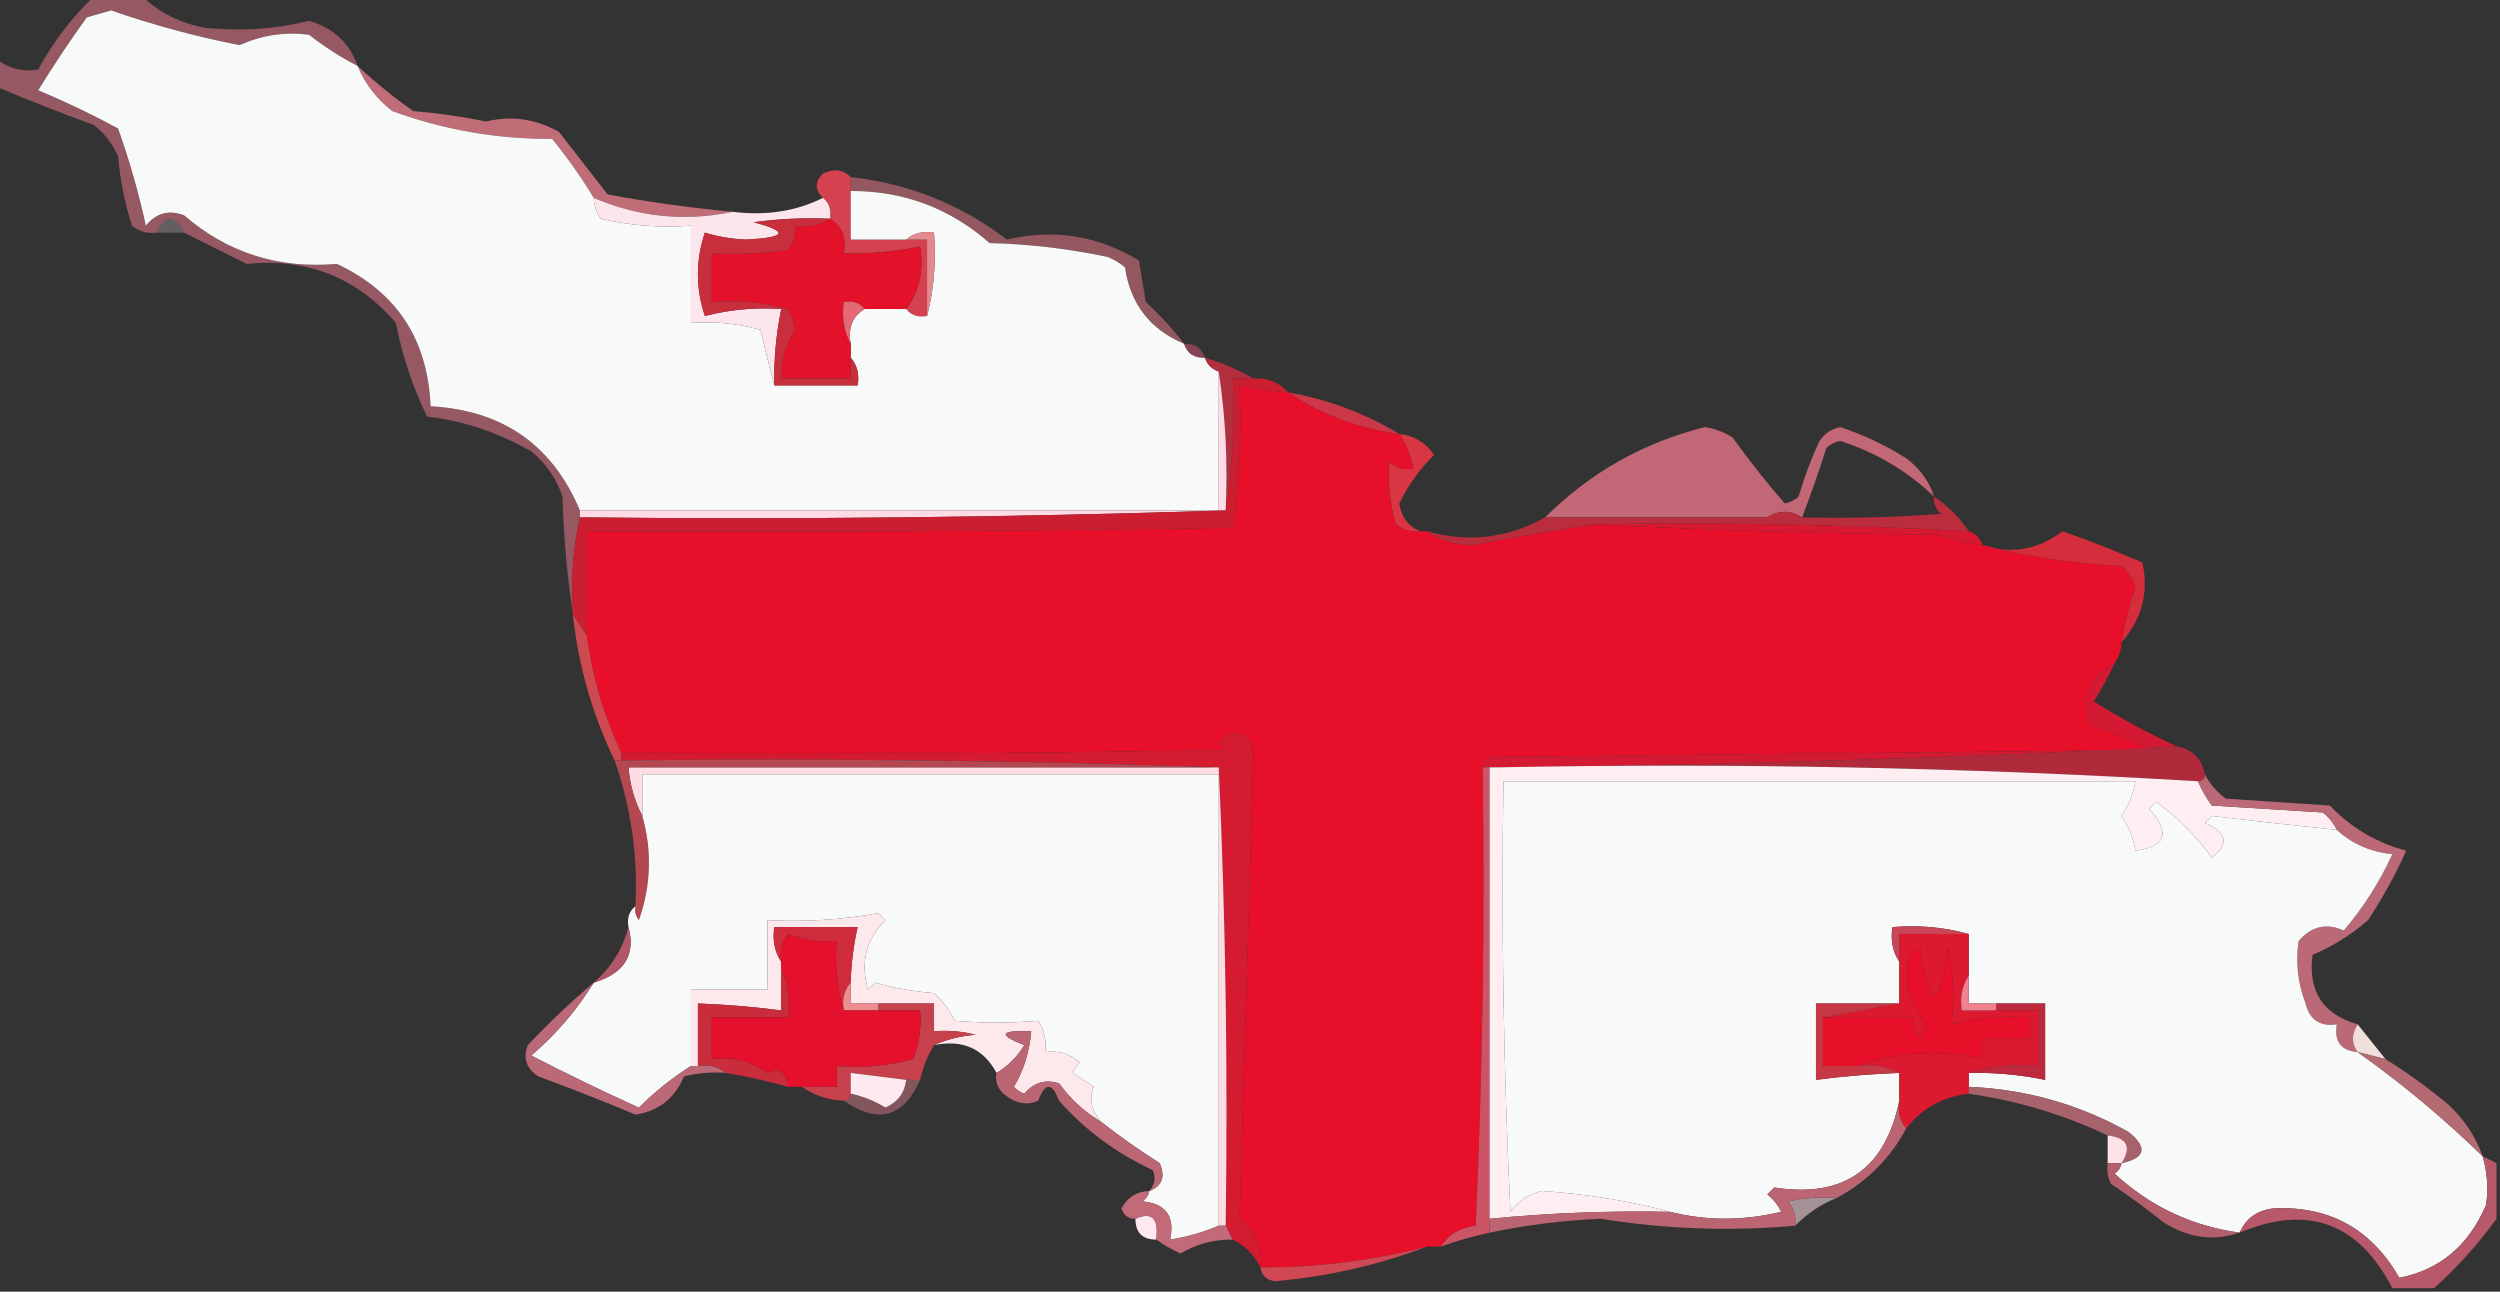 <?xml version="1.0" encoding="UTF-8"?>
<!DOCTYPE svg PUBLIC "-//W3C//DTD SVG 1.1//EN" "http://www.w3.org/Graphics/SVG/1.1/DTD/svg11.dtd">
<svg xmlns="http://www.w3.org/2000/svg" version="1.1" width="360px" height="186px" style="shape-rendering:geometricPrecision; text-rendering:geometricPrecision; image-rendering:optimizeQuality; fill-rule:evenodd; clip-rule:evenodd" xmlns:xlink="http://www.w3.org/1999/xlink">
<rect width="100%" height="100%" fill="#333333" stroke="none"/>
<g><path style="opacity:0.718" fill="#be6876" d="M 13.5,-0.5 C 15.833,-0.5 18.167,-0.5 20.5,-0.5C 22.965,1.837 25.965,3.337 29.5,4C 34.636,4.537 39.636,4.204 44.5,3C 48.008,4.012 50.342,6.178 51.5,9.5C 49.068,8.25 46.734,6.75 44.5,5C 41.043,4.556 37.71,5.056 34.5,6.5C 28.204,5.266 22.038,3.6 16,1.5C 14.833,1.833 13.667,2.167 12.5,2.5C 10.043,5.914 7.709,9.414 5.5,13C 9.437,14.644 13.27,16.477 17,18.5C 18.654,23.139 19.987,27.806 21,32.5C 22.466,30.675 24.299,30.175 26.5,31C 32.757,36.403 40.09,38.737 48.5,38C 57.105,42.023 61.605,48.856 62,58.5C 72.384,59.073 79.551,64.073 83.5,73.5C 83.5,73.833 83.5,74.167 83.5,74.5C 82.514,78.97 82.18,83.637 82.5,88.5C 81.673,83.015 81.173,77.348 81,71.5C 80.117,68.898 78.617,66.731 76.5,65C 71.603,62.212 66.603,60.545 61.5,60C 59.421,55.703 57.921,51.203 57,46.5C 51.399,39.963 44.233,37.13 35.5,38C 32.505,36.502 29.505,35.002 26.5,33.5C 25.167,30.833 23.833,30.833 22.5,33.5C 21.178,33.67 20.011,33.337 19,32.5C 17.963,29.247 17.297,25.914 17,22.5C 16.215,20.714 15.049,19.214 13.5,18C 8.765,16.257 4.098,14.423 -0.5,12.5C -0.5,11.167 -0.5,9.833 -0.5,8.5C 1.305,9.909 3.305,10.409 5.5,10C 7.678,6.007 10.345,2.507 13.5,-0.5 Z"/></g>
<g><path style="opacity:1" fill="#c16d78" d="M 51.5,9.5 C 54.003,11.833 56.669,13.999 59.5,16C 63.039,16.282 66.54,16.782 70,17.5C 73.618,16.605 77.118,17.105 80.5,19C 82.833,22 85.167,25 87.5,28C 93.469,29.103 99.469,29.936 105.5,30.5C 98.678,31.94 92.011,31.273 85.5,28.5C 83.719,25.546 81.719,22.713 79.5,20C 71.545,20.036 63.879,18.703 56.5,16C 54.21,14.223 52.543,12.056 51.5,9.5 Z"/></g>
<g><path style="opacity:0.698" fill="#bd6775" d="M 122.5,25.5 C 130.863,26.435 138.363,29.435 145,34.5C 151.705,32.906 158.038,33.906 164,37.5C 164.333,39.5 164.667,41.5 165,43.5C 167.04,45.37 168.873,47.37 170.5,49.5C 165.596,47.43 162.763,43.763 162,38.5C 161.25,37.874 160.416,37.374 159.5,37C 153.915,35.814 148.249,35.148 142.5,35C 136.792,29.981 130.126,27.481 122.5,27.5C 122.5,26.833 122.5,26.167 122.5,25.5 Z"/></g>
<g><path style="opacity:1" fill="#d44250" d="M 122.5,25.5 C 122.5,26.167 122.5,26.833 122.5,27.5C 122.5,29.833 122.5,32.167 122.5,34.5C 125.167,34.5 127.833,34.5 130.5,34.5C 131.5,34.5 132.5,34.5 133.5,34.5C 133.5,38.167 133.5,41.833 133.5,45.5C 132.209,45.737 131.209,45.404 130.5,44.5C 132.388,42.012 133.055,39.012 132.5,35.5C 128.881,36.244 125.215,36.577 121.5,36.5C 121.923,34.219 121.256,32.552 119.5,31.5C 119.737,30.209 119.404,29.209 118.5,28.5C 117.316,27.312 117.316,26.145 118.5,25C 120.066,24.235 121.399,24.402 122.5,25.5 Z"/></g>
<g><path style="opacity:1" fill="#f8f9f9" d="M 51.5,9.5 C 52.543,12.056 54.21,14.223 56.5,16C 63.879,18.703 71.545,20.036 79.5,20C 81.719,22.713 83.719,25.546 85.5,28.5C 85.539,29.583 85.873,30.583 86.5,31.5C 90.783,32.492 95.116,32.826 99.5,32.5C 99.5,37.167 99.5,41.833 99.5,46.5C 102.909,46.249 106.242,46.583 109.5,47.5C 110.168,50.306 110.834,52.972 111.5,55.5C 115.5,55.5 119.5,55.5 123.5,55.5C 123.768,53.901 123.434,52.568 122.5,51.5C 122.5,50.833 122.5,50.167 122.5,49.5C 122.077,47.219 122.744,45.552 124.5,44.5C 126.5,44.5 128.5,44.5 130.5,44.5C 131.209,45.404 132.209,45.737 133.5,45.5C 134.483,41.702 134.817,37.702 134.5,33.5C 132.901,33.232 131.568,33.566 130.5,34.5C 127.833,34.5 125.167,34.5 122.5,34.5C 122.5,32.167 122.5,29.833 122.5,27.5C 130.126,27.481 136.792,29.981 142.5,35C 148.249,35.148 153.915,35.814 159.5,37C 160.416,37.374 161.25,37.874 162,38.5C 162.763,43.763 165.596,47.43 170.5,49.5C 170.973,50.906 171.973,51.573 173.5,51.5C 173.833,52.5 174.5,53.167 175.5,53.5C 175.5,60.167 175.5,66.833 175.5,73.5C 144.833,73.5 114.167,73.5 83.5,73.5C 79.551,64.073 72.384,59.073 62,58.5C 61.605,48.856 57.105,42.023 48.5,38C 40.09,38.737 32.757,36.403 26.5,31C 24.299,30.175 22.466,30.675 21,32.5C 19.987,27.806 18.654,23.139 17,18.5C 13.27,16.477 9.437,14.644 5.5,13C 7.709,9.414 10.043,5.914 12.5,2.5C 13.667,2.167 14.833,1.833 16,1.5C 22.038,3.6 28.204,5.266 34.5,6.5C 37.71,5.056 41.043,4.556 44.5,5C 46.734,6.75 49.068,8.25 51.5,9.5 Z"/></g>
<g><path style="opacity:1" fill="#fde6eb" d="M 85.5,28.5 C 92.011,31.273 98.678,31.94 105.5,30.5C 110.294,31.097 114.627,30.43 118.5,28.5C 119.404,29.209 119.737,30.209 119.5,31.5C 115.818,31.335 112.152,31.501 108.5,32C 113.624,33.346 113.291,34.179 107.5,34.5C 105.44,34.428 103.44,34.095 101.5,33.5C 100.167,37.5 100.167,41.5 101.5,45.5C 105.094,44.574 108.76,44.241 112.5,44.5C 111.756,48.118 111.423,51.785 111.5,55.5C 110.834,52.972 110.168,50.306 109.5,47.5C 106.242,46.583 102.909,46.249 99.5,46.5C 99.5,41.833 99.5,37.167 99.5,32.5C 95.116,32.826 90.783,32.492 86.5,31.5C 85.873,30.583 85.539,29.583 85.5,28.5 Z"/></g>
<g><path style="opacity:0.249" fill="#fce6e6" d="M 26.5,33.5 C 25.167,33.5 23.833,33.5 22.5,33.5C 23.833,30.833 25.167,30.833 26.5,33.5 Z"/></g>
<g><path style="opacity:1" fill="#e58991" d="M 130.5,34.5 C 131.568,33.566 132.901,33.232 134.5,33.5C 134.817,37.702 134.483,41.702 133.5,45.5C 133.5,41.833 133.5,38.167 133.5,34.5C 132.5,34.5 131.5,34.5 130.5,34.5 Z"/></g>
<g><path style="opacity:1" fill="#e4112b" d="M 119.5,31.5 C 121.256,32.552 121.923,34.219 121.5,36.5C 125.215,36.577 128.881,36.244 132.5,35.5C 133.055,39.012 132.388,42.012 130.5,44.5C 128.5,44.5 126.5,44.5 124.5,44.5C 123.791,43.596 122.791,43.263 121.5,43.5C 121.205,45.735 121.539,47.735 122.5,49.5C 122.5,50.167 122.5,50.833 122.5,51.5C 122.5,52.5 122.5,53.5 122.5,54.5C 119.167,54.5 115.833,54.5 112.5,54.5C 112.44,51.979 113.106,49.646 114.5,47.5C 114.32,46.446 113.987,45.446 113.5,44.5C 109.893,43.511 106.226,43.177 102.5,43.5C 102.5,41.167 102.5,38.833 102.5,36.5C 106.182,36.665 109.848,36.499 113.5,36C 114.337,34.989 114.67,33.822 114.5,32.5C 116.415,32.785 118.081,32.451 119.5,31.5 Z"/></g>
<g><path style="opacity:1" fill="#e36976" d="M 124.5,44.5 C 122.744,45.552 122.077,47.219 122.5,49.5C 121.539,47.735 121.205,45.735 121.5,43.5C 122.791,43.263 123.791,43.596 124.5,44.5 Z"/></g>
<g><path style="opacity:1" fill="#c92e3c" d="M 119.5,31.5 C 118.081,32.451 116.415,32.785 114.5,32.5C 114.67,33.822 114.337,34.989 113.5,36C 109.848,36.499 106.182,36.665 102.5,36.5C 102.5,38.833 102.5,41.167 102.5,43.5C 106.226,43.177 109.893,43.511 113.5,44.5C 113.987,45.446 114.32,46.446 114.5,47.5C 113.106,49.646 112.44,51.979 112.5,54.5C 115.833,54.5 119.167,54.5 122.5,54.5C 122.5,53.5 122.5,52.5 122.5,51.5C 123.434,52.568 123.768,53.901 123.5,55.5C 119.5,55.5 115.5,55.5 111.5,55.5C 111.423,51.785 111.756,48.118 112.5,44.5C 108.76,44.241 105.094,44.574 101.5,45.5C 100.167,41.5 100.167,37.5 101.5,33.5C 103.44,34.095 105.44,34.428 107.5,34.5C 113.291,34.179 113.624,33.346 108.5,32C 112.152,31.501 115.818,31.335 119.5,31.5 Z"/></g>
<g><path style="opacity:0.682" fill="#ab4d62" d="M 170.5,49.5 C 172.027,49.427 173.027,50.094 173.5,51.5C 171.973,51.573 170.973,50.906 170.5,49.5 Z"/></g>
<g><path style="opacity:1" fill="#cd3849" d="M 185.5,56.5 C 191.285,57.536 196.618,59.536 201.5,62.5C 195.586,61.702 190.253,59.702 185.5,56.5 Z"/></g>
<g><path style="opacity:1" fill="#c16776" d="M 278.5,71.5 C 274.639,67.817 270.139,65.15 265,63.5C 264.228,63.645 263.561,63.978 263,64.5C 261.925,67.894 260.758,71.228 259.5,74.5C 257.766,73.438 256.099,73.438 254.5,74.5C 253.027,71.553 251.527,68.553 250,65.5C 245.571,63.136 241.071,63.302 236.5,66C 232.403,68.37 228.736,71.203 225.5,74.5C 224.5,74.5 223.5,74.5 222.5,74.5C 228.935,68.082 236.601,63.749 245.5,61.5C 246.938,61.719 248.271,62.219 249.5,63C 251.907,66.353 254.407,69.52 257,72.5C 257.772,72.355 258.439,72.022 259,71.5C 259.803,68.756 260.803,66.089 262,63.5C 262.739,62.426 263.739,61.759 265,61.5C 268.373,62.621 271.539,64.121 274.5,66C 276.464,67.451 277.797,69.284 278.5,71.5 Z M 254.5,74.5 C 244.833,74.5 235.167,74.5 225.5,74.5C 228.736,71.203 232.403,68.37 236.5,66C 241.071,63.302 245.571,63.136 250,65.5C 251.527,68.553 253.027,71.553 254.5,74.5 Z"/></g>
<g><path style="opacity:1" fill="#b22f3d" d="M 173.5,51.5 C 176.018,52.264 178.351,53.264 180.5,54.5C 179.5,54.5 178.5,54.5 177.5,54.5C 177.823,61.022 177.49,67.355 176.5,73.5C 176.824,66.646 176.491,59.979 175.5,53.5C 174.5,53.167 173.833,52.5 173.5,51.5 Z"/></g>
<g><path style="opacity:1" fill="#d83642" d="M 201.5,62.5 C 203.645,62.738 205.312,63.738 206.5,65.5C 204.411,67.58 202.744,69.913 201.5,72.5C 201.787,74.443 202.787,75.777 204.5,76.5C 203.178,76.67 202.011,76.337 201,75.5C 200.132,72.515 199.799,69.515 200,66.5C 201.011,67.337 202.178,67.67 203.5,67.5C 203.169,65.678 202.502,64.011 201.5,62.5 Z"/></g>
<g><path style="opacity:1" fill="#ffdbe6" d="M 175.5,53.5 C 176.491,59.979 176.824,66.646 176.5,73.5C 145.671,74.498 114.671,74.832 83.5,74.5C 83.5,74.167 83.5,73.833 83.5,73.5C 114.167,73.5 144.833,73.5 175.5,73.5C 175.5,66.833 175.5,60.167 175.5,53.5 Z"/></g>
<g><path style="opacity:1" fill="#e70f2a" d="M 185.5,56.5 C 190.253,59.702 195.586,61.702 201.5,62.5C 202.502,64.011 203.169,65.678 203.5,67.5C 202.178,67.67 201.011,67.337 200,66.5C 199.799,69.515 200.132,72.515 201,75.5C 202.011,76.337 203.178,76.67 204.5,76.5C 204.833,76.5 205.167,76.5 205.5,76.5C 207.223,77.8 209.39,78.467 212,78.5C 217.8,77.403 223.633,76.403 229.5,75.5C 245.662,76.332 261.995,76.832 278.5,77C 280.813,77.662 283.146,78.162 285.5,78.5C 291.783,80.143 298.45,81.143 305.5,81.5C 306.415,82.328 307.081,83.328 307.5,84.5C 306.622,87.13 305.955,89.796 305.5,92.5C 305.443,93.609 305.11,94.609 304.5,95.5C 300.832,97.356 299.666,100.356 301,104.5C 303.96,105.286 306.794,106.452 309.5,108C 277.833,108.333 246.167,108.667 214.5,109C 213.944,109.383 213.611,109.883 213.5,110.5C 213.833,132.51 213.5,154.51 212.5,176.5C 210.241,176.784 208.574,177.784 207.5,179.5C 206.833,179.5 206.167,179.5 205.5,179.5C 197.646,181.536 189.646,182.536 181.5,182.5C 181.854,179.579 180.854,177.246 178.5,175.5C 179.177,153.186 179.844,130.852 180.5,108.5C 179.783,105.148 178.116,104.648 175.5,107C 175.833,107.333 176.167,107.667 176.5,108C 147.502,108.5 118.502,108.667 89.5,108.5C 86.963,103.092 85.296,97.425 84.5,91.5C 84.5,86.5 84.5,81.5 84.5,76.5C 115.502,76.667 146.502,76.5 177.5,76C 178.479,69.255 178.812,62.422 178.5,55.5C 180.806,55.993 183.139,56.326 185.5,56.5 Z"/></g>
<g><path style="opacity:1" fill="#b92d3d" d="M 278.5,71.5 C 280.5,72.833 282.167,74.5 283.5,76.5C 265.547,75.527 247.547,75.193 229.5,75.5C 223.633,76.403 217.8,77.403 212,78.5C 209.39,78.467 207.223,77.8 205.5,76.5C 211.458,78.171 217.125,77.505 222.5,74.5C 223.5,74.5 224.5,74.5 225.5,74.5C 235.167,74.5 244.833,74.5 254.5,74.5C 256.099,73.438 257.766,73.438 259.5,74.5C 266.175,74.666 272.842,74.5 279.5,74C 278.748,73.329 278.414,72.496 278.5,71.5 Z"/></g>
<g><path style="opacity:1" fill="#cb1f31" d="M 180.5,54.5 C 182.553,54.402 184.22,55.069 185.5,56.5C 183.139,56.326 180.806,55.993 178.5,55.5C 178.812,62.422 178.479,69.255 177.5,76C 146.502,76.5 115.502,76.667 84.5,76.5C 84.5,81.5 84.5,86.5 84.5,91.5C 83.833,90.5 83.167,89.5 82.5,88.5C 82.18,83.637 82.514,78.97 83.5,74.5C 114.671,74.832 145.671,74.498 176.5,73.5C 177.49,67.355 177.823,61.022 177.5,54.5C 178.5,54.5 179.5,54.5 180.5,54.5 Z"/></g>
<g><path style="opacity:1" fill="#d61830" d="M 229.5,75.5 C 247.547,75.193 265.547,75.527 283.5,76.5C 284.5,76.833 285.167,77.5 285.5,78.5C 283.146,78.162 280.813,77.662 278.5,77C 261.995,76.832 245.662,76.332 229.5,75.5 Z"/></g>
<g><path style="opacity:1" fill="#d52d3b" d="M 305.5,92.5 C 305.955,89.796 306.622,87.13 307.5,84.5C 307.081,83.328 306.415,82.328 305.5,81.5C 298.45,81.143 291.783,80.143 285.5,78.5C 289.627,79.847 293.46,79.18 297,76.5C 300.864,77.846 304.698,79.346 308.5,81C 309.46,85.296 308.46,89.13 305.5,92.5 Z"/></g>
<g><path style="opacity:1" fill="#cf4951" d="M 82.5,88.5 C 83.167,89.5 83.833,90.5 84.5,91.5C 85.296,97.425 86.963,103.092 89.5,108.5C 89.5,108.833 89.5,109.167 89.5,109.5C 89.167,109.5 88.833,109.5 88.5,109.5C 85.288,102.862 83.288,95.862 82.5,88.5 Z"/></g>
<g><path style="opacity:1" fill="#d41a32" d="M 304.5,95.5 C 303.639,97.386 302.639,99.22 301.5,101C 305.367,103.433 309.367,105.6 313.5,107.5C 281.013,109.165 248.346,110.165 215.5,110.5C 215.167,110.5 214.833,110.5 214.5,110.5C 214.167,110.5 213.833,110.5 213.5,110.5C 213.611,109.883 213.944,109.383 214.5,109C 246.167,108.667 277.833,108.333 309.5,108C 306.794,106.452 303.96,105.286 301,104.5C 299.666,100.356 300.832,97.356 304.5,95.5 Z"/></g>
<g><path style="opacity:1" fill="#b02a3c" d="M 313.5,107.5 C 315.773,107.957 317.106,109.29 317.5,111.5C 317.5,112.167 317.167,112.5 316.5,112.5C 283.183,110.507 249.517,109.84 215.5,110.5C 248.346,110.165 281.013,109.165 313.5,107.5 Z"/></g>
<g><path style="opacity:1" fill="#d41b30" d="M 181.5,182.5 C 180.607,180.703 179.274,179.37 177.5,178.5C 177.167,177.833 176.833,177.167 176.5,176.5C 176.831,154.327 176.497,132.327 175.5,110.5C 147.005,109.502 118.338,109.169 89.5,109.5C 89.5,109.167 89.5,108.833 89.5,108.5C 118.502,108.667 147.502,108.5 176.5,108C 176.167,107.667 175.833,107.333 175.5,107C 178.116,104.648 179.783,105.148 180.5,108.5C 179.844,130.852 179.177,153.186 178.5,175.5C 180.854,177.246 181.854,179.579 181.5,182.5 Z"/></g>
<g><path style="opacity:1" fill="#fedce4" d="M 175.5,110.5 C 176.497,132.327 176.831,154.327 176.5,176.5C 176.167,176.5 175.833,176.5 175.5,176.5C 175.5,154.833 175.5,133.167 175.5,111.5C 147.833,111.5 120.167,111.5 92.5,111.5C 92.5,113.5 92.5,115.5 92.5,117.5C 91.388,115.401 90.722,113.067 90.5,110.5C 118.833,110.5 147.167,110.5 175.5,110.5 Z"/></g>
<g><path style="opacity:1" fill="#cc5464" d="M 213.5,110.5 C 213.833,110.5 214.167,110.5 214.5,110.5C 214.5,132.167 214.5,153.833 214.5,175.5C 214.5,176.167 214.5,176.833 214.5,177.5C 212.106,178.015 209.772,178.681 207.5,179.5C 208.574,177.784 210.241,176.784 212.5,176.5C 213.5,154.51 213.833,132.51 213.5,110.5 Z"/></g>
<g><path style="opacity:1" fill="#feeef2" d="M 214.5,110.5 C 214.833,110.5 215.167,110.5 215.5,110.5C 249.517,109.84 283.183,110.507 316.5,112.5C 317.028,113.721 317.695,114.887 318.5,116C 323.833,116.333 329.167,116.667 334.5,117C 335.381,117.708 336.047,118.542 336.5,119.5C 330.497,118.877 324.497,118.211 318.5,117.5C 318.167,117.833 317.833,118.167 317.5,118.5C 320.726,119.877 321.059,121.543 318.5,123.5C 316.277,120.386 313.611,117.72 310.5,115.5C 310.167,115.833 309.833,116.167 309.5,116.5C 312.586,119.91 311.92,121.91 307.5,122.5C 307.214,120.723 306.547,119.056 305.5,117.5C 306.547,115.944 307.214,114.277 307.5,112.5C 277.167,112.5 246.833,112.5 216.5,112.5C 216.167,133.177 216.5,153.844 217.5,174.5C 218.613,172.969 220.113,171.969 222,171.5C 228.404,171.925 234.571,172.925 240.5,174.5C 231.805,174.327 223.138,174.66 214.5,175.5C 214.5,153.833 214.5,132.167 214.5,110.5 Z"/></g>
<g><path style="opacity:1" fill="#b44851" d="M 88.5,109.5 C 88.833,109.5 89.167,109.5 89.5,109.5C 118.338,109.169 147.005,109.502 175.5,110.5C 147.167,110.5 118.833,110.5 90.5,110.5C 90.722,113.067 91.388,115.401 92.5,117.5C 93.913,122.537 93.747,127.537 92,132.5C 91.536,131.906 91.369,131.239 91.5,130.5C 91.875,123.287 90.875,116.287 88.5,109.5 Z"/></g>
<g><path style="opacity:1" fill="#f8f9f9" d="M 175.5,176.5 C 173.254,177.455 170.921,178.122 168.5,178.5C 169.21,175.14 167.876,173.307 164.5,173C 165.056,172.617 165.389,172.117 165.5,171.5C 167.344,170.796 167.844,169.463 167,167.5C 164.012,165.601 161.179,163.601 158.5,161.5C 157.133,159.858 156.799,158.192 157.5,156.5C 156.5,155.833 155.5,155.167 154.5,154.5C 154.709,153.914 155.043,153.414 155.5,153C 154.095,151.731 152.429,151.231 150.5,151.5C 150.714,149.856 150.38,148.356 149.5,147C 145.53,147.326 141.53,147.326 137.5,147C 136.743,145.488 135.743,144.154 134.5,143C 131.574,142.782 128.74,142.282 126,141.5C 125.667,141.833 125.333,142.167 125,142.5C 123.86,138.611 124.693,135.278 127.5,132.5C 127.167,132.167 126.833,131.833 126.5,131.5C 121.23,132.451 115.897,132.785 110.5,132.5C 110.5,135.833 110.5,139.167 110.5,142.5C 106.833,142.5 103.167,142.5 99.5,142.5C 99.5,146.167 99.5,149.833 99.5,153.5C 96.802,155.2 94.302,157.2 92,159.5C 86.741,157.12 81.575,154.62 76.5,152C 80.085,148.922 83.085,145.422 85.5,141.5C 89.903,140.171 91.57,137.504 90.5,133.5C 90.263,132.209 90.596,131.209 91.5,130.5C 91.369,131.239 91.536,131.906 92,132.5C 93.747,127.537 93.913,122.537 92.5,117.5C 92.5,115.5 92.5,113.5 92.5,111.5C 120.167,111.5 147.833,111.5 175.5,111.5C 175.5,133.167 175.5,154.833 175.5,176.5 Z"/></g>
<g><path style="opacity:1" fill="#bb6977" d="M 317.5,111.5 C 318.186,112.848 319.186,114.015 320.5,115C 325.5,115.333 330.5,115.667 335.5,116C 338.545,119.19 342.212,121.357 346.5,122.5C 344.921,125.994 343.087,129.327 341,132.5C 338.591,134.599 335.924,136.266 333,137.5C 332.327,142.74 334.494,146.074 339.5,147.5C 338.595,148.964 338.595,150.298 339.5,151.5C 337.088,151.306 336.088,149.973 336.5,147.5C 334.089,147.863 332.589,146.863 332,144.5C 330.876,141.558 330.542,138.558 331,135.5C 332.857,133.369 335.023,132.869 337.5,134C 340.333,130.672 342.666,127.005 344.5,123C 341.359,122.684 338.692,121.517 336.5,119.5C 336.047,118.542 335.381,117.708 334.5,117C 329.167,116.667 323.833,116.333 318.5,116C 317.695,114.887 317.028,113.721 316.5,112.5C 317.167,112.5 317.5,112.167 317.5,111.5 Z"/></g>
<g><path style="opacity:1" fill="#b25767" d="M 90.5,133.5 C 91.57,137.504 89.903,140.171 85.5,141.5C 87.985,139.348 89.651,136.681 90.5,133.5 Z"/></g>
<g><path style="opacity:1" fill="#fde9ec" d="M 158.5,161.5 C 156.203,160.165 154.203,158.332 152.5,156C 150.536,155.376 148.869,155.876 147.5,157.5C 146.914,157.291 146.414,156.957 146,156.5C 147.404,154.168 148.238,151.501 148.5,148.5C 143.959,148.331 143.626,148.998 147.5,150.5C 146.479,152.188 145.145,153.521 143.5,154.5C 141.621,150.991 138.621,149.658 134.5,150.5C 136.292,149.691 138.292,149.191 140.5,149C 138.527,148.505 136.527,148.338 134.5,148.5C 134.5,147.167 134.5,145.833 134.5,144.5C 131.833,144.5 129.167,144.5 126.5,144.5C 125.167,144.5 123.833,144.5 122.5,144.5C 122.5,143.5 122.5,142.5 122.5,141.5C 122.575,138.794 122.908,136.127 123.5,133.5C 119.5,133.5 115.5,133.5 111.5,133.5C 111.216,135.415 111.549,137.081 112.5,138.5C 112.5,138.833 112.5,139.167 112.5,139.5C 112.5,141.5 112.5,143.5 112.5,145.5C 108.519,144.979 104.519,144.646 100.5,144.5C 100.5,147.5 100.5,150.5 100.5,153.5C 100.167,153.5 99.833,153.5 99.5,153.5C 99.5,149.833 99.5,146.167 99.5,142.5C 103.167,142.5 106.833,142.5 110.5,142.5C 110.5,139.167 110.5,135.833 110.5,132.5C 115.897,132.785 121.23,132.451 126.5,131.5C 126.833,131.833 127.167,132.167 127.5,132.5C 124.693,135.278 123.86,138.611 125,142.5C 125.333,142.167 125.667,141.833 126,141.5C 128.74,142.282 131.574,142.782 134.5,143C 135.743,144.154 136.743,145.488 137.5,147C 141.53,147.326 145.53,147.326 149.5,147C 150.38,148.356 150.714,149.856 150.5,151.5C 152.429,151.231 154.095,151.731 155.5,153C 155.043,153.414 154.709,153.914 154.5,154.5C 155.5,155.167 156.5,155.833 157.5,156.5C 156.799,158.192 157.133,159.858 158.5,161.5 Z"/></g>
<g><path style="opacity:1" fill="#d02c3e" d="M 122.5,141.5 C 121.566,142.568 121.232,143.901 121.5,145.5C 120.521,142.375 120.187,139.042 120.5,135.5C 118.08,135.708 115.747,135.374 113.5,134.5C 112.571,135.689 112.238,137.022 112.5,138.5C 111.549,137.081 111.216,135.415 111.5,133.5C 115.5,133.5 119.5,133.5 123.5,133.5C 122.908,136.127 122.575,138.794 122.5,141.5 Z"/></g>
<g><path style="opacity:1" fill="#ed8d92" d="M 122.5,141.5 C 122.5,142.5 122.5,143.5 122.5,144.5C 123.833,144.5 125.167,144.5 126.5,144.5C 126.5,144.833 126.5,145.167 126.5,145.5C 124.833,145.5 123.167,145.5 121.5,145.5C 121.232,143.901 121.566,142.568 122.5,141.5 Z"/></g>
<g><path style="opacity:1" fill="#bb6976" d="M 85.5,141.5 C 83.085,145.422 80.085,148.922 76.5,152C 81.575,154.62 86.741,157.12 92,159.5C 94.302,157.2 96.802,155.2 99.5,153.5C 99.833,153.5 100.167,153.5 100.5,153.5C 102.099,153.232 103.432,153.566 104.5,154.5C 102.473,154.338 100.473,154.505 98.5,155C 97.158,158.184 94.824,160.017 91.5,160.5C 86.929,158.584 82.263,156.751 77.5,155C 75.789,153.867 75.289,152.367 76,150.5C 79.109,147.218 82.276,144.218 85.5,141.5 Z"/></g>
<g><path style="opacity:1" fill="#c92c3b" d="M 112.5,139.5 C 113.468,141.607 113.802,143.941 113.5,146.5C 109.833,146.5 106.167,146.5 102.5,146.5C 102.5,148.5 102.5,150.5 102.5,152.5C 105.466,152.11 108.132,152.777 110.5,154.5C 112.137,153.556 113.137,154.223 113.5,156.5C 110.539,155.677 107.539,155.01 104.5,154.5C 103.432,153.566 102.099,153.232 100.5,153.5C 100.5,150.5 100.5,147.5 100.5,144.5C 104.519,144.646 108.519,144.979 112.5,145.5C 112.5,143.5 112.5,141.5 112.5,139.5 Z"/></g>
<g><path style="opacity:1" fill="#c7414d" d="M 126.5,145.5 C 126.5,145.167 126.5,144.833 126.5,144.5C 129.167,144.5 131.833,144.5 134.5,144.5C 134.5,145.833 134.5,147.167 134.5,148.5C 136.527,148.338 138.527,148.505 140.5,149C 138.292,149.191 136.292,149.691 134.5,150.5C 133.559,152.05 132.893,153.716 132.5,155.5C 131.833,155.5 131.167,155.5 130.5,155.5C 127.833,155.167 125.167,154.833 122.5,154.5C 122.5,155.5 122.5,156.5 122.5,157.5C 122.5,158.167 122.167,158.5 121.5,158.5C 119.214,158.405 117.214,157.738 115.5,156.5C 117.167,156.5 118.833,156.5 120.5,156.5C 120.5,155.5 120.5,154.5 120.5,153.5C 124.226,153.823 127.893,153.489 131.5,152.5C 132.374,150.253 132.708,147.92 132.5,145.5C 130.5,145.5 128.5,145.5 126.5,145.5 Z"/></g>
<g><path style="opacity:1" fill="#e5102b" d="M 121.5,145.5 C 123.167,145.5 124.833,145.5 126.5,145.5C 128.5,145.5 130.5,145.5 132.5,145.5C 132.708,147.92 132.374,150.253 131.5,152.5C 127.893,153.489 124.226,153.823 120.5,153.5C 120.5,154.5 120.5,155.5 120.5,156.5C 118.833,156.5 117.167,156.5 115.5,156.5C 114.833,156.5 114.167,156.5 113.5,156.5C 113.137,154.223 112.137,153.556 110.5,154.5C 108.132,152.777 105.466,152.11 102.5,152.5C 102.5,150.5 102.5,148.5 102.5,146.5C 106.167,146.5 109.833,146.5 113.5,146.5C 113.802,143.941 113.468,141.607 112.5,139.5C 112.5,139.167 112.5,138.833 112.5,138.5C 112.238,137.022 112.571,135.689 113.5,134.5C 115.747,135.374 118.08,135.708 120.5,135.5C 120.187,139.042 120.521,142.375 121.5,145.5 Z"/></g>
<g><path style="opacity:0.937" fill="#fdeae8" d="M 339.5,147.5 C 340.803,149.142 342.136,150.809 343.5,152.5C 342.167,152.167 340.833,151.833 339.5,151.5C 338.595,150.298 338.595,148.964 339.5,147.5 Z"/></g>
<g><path style="opacity:1" fill="#f8f9f9" d="M 336.5,119.5 C 338.692,121.517 341.359,122.684 344.5,123C 342.666,127.005 340.333,130.672 337.5,134C 335.023,132.869 332.857,133.369 331,135.5C 330.542,138.558 330.876,141.558 332,144.5C 332.589,146.863 334.089,147.863 336.5,147.5C 336.088,149.973 337.088,151.306 339.5,151.5C 345.869,156.023 351.869,161.023 357.5,166.5C 358.167,168.819 358.334,171.153 358,173.5C 355.497,179.364 351.331,182.864 345.5,184C 341.47,176.988 335.47,173.654 327.5,174C 325.119,174.223 323.453,175.39 322.5,177.5C 315.628,176.565 309.628,173.731 304.5,169C 305.056,168.617 305.389,168.117 305.5,167.5C 308.96,166.74 309.293,165.24 306.5,163C 299.367,159.005 291.7,156.839 283.5,156.5C 283.5,155.833 283.5,155.167 283.5,154.5C 287.215,154.423 290.881,154.756 294.5,155.5C 294.5,151.833 294.5,148.167 294.5,144.5C 292.167,144.5 289.833,144.5 287.5,144.5C 286.167,144.5 284.833,144.5 283.5,144.5C 283.5,143.167 283.5,141.833 283.5,140.5C 283.5,138.5 283.5,136.5 283.5,134.5C 280.038,133.518 276.371,133.185 272.5,133.5C 272.216,135.415 272.549,137.081 273.5,138.5C 273.5,140.5 273.5,142.5 273.5,144.5C 269.5,144.5 265.5,144.5 261.5,144.5C 261.5,148.167 261.5,151.833 261.5,155.5C 265.481,154.979 269.481,154.646 273.5,154.5C 273.5,155.833 273.5,157.167 273.5,158.5C 271.454,168.381 265.454,172.548 255.5,171C 255.167,171.333 254.833,171.667 254.5,172C 255.357,172.689 256.023,173.522 256.5,174.5C 251.014,175.815 245.68,175.815 240.5,174.5C 234.571,172.925 228.404,171.925 222,171.5C 220.113,171.969 218.613,172.969 217.5,174.5C 216.5,153.844 216.167,133.177 216.5,112.5C 246.833,112.5 277.167,112.5 307.5,112.5C 307.214,114.277 306.547,115.944 305.5,117.5C 306.547,119.056 307.214,120.723 307.5,122.5C 311.92,121.91 312.586,119.91 309.5,116.5C 309.833,116.167 310.167,115.833 310.5,115.5C 313.611,117.72 316.277,120.386 318.5,123.5C 321.059,121.543 320.726,119.877 317.5,118.5C 317.833,118.167 318.167,117.833 318.5,117.5C 324.497,118.211 330.497,118.877 336.5,119.5 Z"/></g>
<g><path style="opacity:1" fill="#dd1930" d="M 283.5,134.5 C 283.5,136.5 283.5,138.5 283.5,140.5C 282.549,141.919 282.216,143.585 282.5,145.5C 284.167,145.5 285.833,145.5 287.5,145.5C 289.5,145.5 291.5,145.5 293.5,145.5C 293.5,148.167 293.5,150.833 293.5,153.5C 289.958,153.187 286.625,153.521 283.5,154.5C 283.5,155.167 283.5,155.833 283.5,156.5C 283.5,156.833 283.5,157.167 283.5,157.5C 279.772,157.903 276.772,159.57 274.5,162.5C 273.566,161.432 273.232,160.099 273.5,158.5C 273.5,157.167 273.5,155.833 273.5,154.5C 271.735,153.539 269.735,153.205 267.5,153.5C 273.287,151.437 279.287,151.103 285.5,152.5C 285.5,151.5 285.5,150.5 285.5,149.5C 287.833,149.5 290.167,149.5 292.5,149.5C 292.5,148.5 292.5,147.5 292.5,146.5C 288.563,146.207 284.73,146.54 281,147.5C 281.454,143.812 281.287,140.145 280.5,136.5C 279.167,145.833 277.833,145.833 276.5,136.5C 275.914,136.709 275.414,137.043 275,137.5C 274.021,141.295 274.854,144.628 277.5,147.5C 277.167,148.167 276.833,148.833 276.5,149.5C 275.614,148.675 275.281,147.675 275.5,146.5C 271.167,146.5 266.833,146.5 262.5,146.5C 266.167,145.833 269.833,145.167 273.5,144.5C 273.5,142.5 273.5,140.5 273.5,138.5C 273.5,137.167 273.5,135.833 273.5,134.5C 276.833,134.5 280.167,134.5 283.5,134.5 Z"/></g>
<g><path style="opacity:1" fill="#c53844" d="M 273.5,144.5 C 269.833,145.167 266.167,145.833 262.5,146.5C 262.5,148.833 262.5,151.167 262.5,153.5C 264.167,153.5 265.833,153.5 267.5,153.5C 269.735,153.205 271.735,153.539 273.5,154.5C 269.481,154.646 265.481,154.979 261.5,155.5C 261.5,151.833 261.5,148.167 261.5,144.5C 265.5,144.5 269.5,144.5 273.5,144.5 Z"/></g>
<g><path style="opacity:1" fill="#e80f29" d="M 267.5,153.5 C 265.833,153.5 264.167,153.5 262.5,153.5C 262.5,151.167 262.5,148.833 262.5,146.5C 266.833,146.5 271.167,146.5 275.5,146.5C 275.281,147.675 275.614,148.675 276.5,149.5C 276.833,148.833 277.167,148.167 277.5,147.5C 274.854,144.628 274.021,141.295 275,137.5C 275.414,137.043 275.914,136.709 276.5,136.5C 277.833,145.833 279.167,145.833 280.5,136.5C 281.287,140.145 281.454,143.812 281,147.5C 284.73,146.54 288.563,146.207 292.5,146.5C 292.5,147.5 292.5,148.5 292.5,149.5C 290.167,149.5 287.833,149.5 285.5,149.5C 285.5,150.5 285.5,151.5 285.5,152.5C 279.287,151.103 273.287,151.437 267.5,153.5 Z"/></g>
<g><path style="opacity:1" fill="#f0818f" d="M 283.5,140.5 C 283.5,141.833 283.5,143.167 283.5,144.5C 284.833,144.5 286.167,144.5 287.5,144.5C 287.5,144.833 287.5,145.167 287.5,145.5C 285.833,145.5 284.167,145.5 282.5,145.5C 282.216,143.585 282.549,141.919 283.5,140.5 Z"/></g>
<g><path style="opacity:1" fill="#c74759" d="M 283.5,134.5 C 280.167,134.5 276.833,134.5 273.5,134.5C 273.5,135.833 273.5,137.167 273.5,138.5C 272.549,137.081 272.216,135.415 272.5,133.5C 276.371,133.185 280.038,133.518 283.5,134.5 Z"/></g>
<g><path style="opacity:1" fill="#bf293e" d="M 287.5,145.5 C 287.5,145.167 287.5,144.833 287.5,144.5C 289.833,144.5 292.167,144.5 294.5,144.5C 294.5,148.167 294.5,151.833 294.5,155.5C 290.881,154.756 287.215,154.423 283.5,154.5C 286.625,153.521 289.958,153.187 293.5,153.5C 293.5,150.833 293.5,148.167 293.5,145.5C 291.5,145.5 289.5,145.5 287.5,145.5 Z"/></g>
<g><path style="opacity:1" fill="#ba6673" d="M 158.5,161.5 C 161.179,163.601 164.012,165.601 167,167.5C 167.844,169.463 167.344,170.796 165.5,171.5C 166.303,170.577 166.47,169.577 166,168.5C 160.753,166.074 156.253,162.741 152.5,158.5C 151.5,155.833 150.5,155.833 149.5,158.5C 147.864,159.246 146.197,158.912 144.5,157.5C 143.614,156.675 143.281,155.675 143.5,154.5C 145.145,153.521 146.479,152.188 147.5,150.5C 143.626,148.998 143.959,148.331 148.5,148.5C 148.238,151.501 147.404,154.168 146,156.5C 146.414,156.957 146.914,157.291 147.5,157.5C 148.869,155.876 150.536,155.376 152.5,156C 154.203,158.332 156.203,160.165 158.5,161.5 Z"/></g>
<g><path style="opacity:1" fill="#fee9f0" d="M 130.5,155.5 C 130.288,157.384 129.288,158.717 127.5,159.5C 125.925,158.544 124.258,157.877 122.5,157.5C 122.5,156.5 122.5,155.5 122.5,154.5C 125.167,154.833 127.833,155.167 130.5,155.5 Z"/></g>
<g><path style="opacity:0.008" fill="#fff1f4" d="M 152.5,158.5 C 151.5,158.5 150.5,158.5 149.5,158.5C 150.5,155.833 151.5,155.833 152.5,158.5 Z"/></g>
<g><path style="opacity:0.92" fill="#bf6f77" d="M 339.5,151.5 C 340.833,151.833 342.167,152.167 343.5,152.5C 346.621,154.448 349.621,156.615 352.5,159C 354.808,161.128 356.474,163.628 357.5,166.5C 351.869,161.023 345.869,156.023 339.5,151.5 Z"/></g>
<g><path style="opacity:0.859" fill="#ba6a75" d="M 283.5,157.5 C 283.5,157.167 283.5,156.833 283.5,156.5C 291.7,156.839 299.367,159.005 306.5,163C 309.293,165.24 308.96,166.74 305.5,167.5C 307.002,165.171 306.336,163.837 303.5,163.5C 297.143,160.495 290.476,158.495 283.5,157.5 Z"/></g>
<g><path style="opacity:0.655" fill="#ad6874" d="M 130.5,155.5 C 131.167,155.5 131.833,155.5 132.5,155.5C 130.101,160.916 126.434,161.916 121.5,158.5C 122.167,158.5 122.5,158.167 122.5,157.5C 124.258,157.877 125.925,158.544 127.5,159.5C 129.288,158.717 130.288,157.384 130.5,155.5 Z"/></g>
<g><path style="opacity:1" fill="#fce2e6" d="M 303.5,163.5 C 306.336,163.837 307.002,165.171 305.5,167.5C 304.833,167.5 304.167,167.5 303.5,167.5C 303.5,166.167 303.5,164.833 303.5,163.5 Z"/></g>
<g><path style="opacity:0.553" fill="#ffdfe8" d="M 264.5,172.5 C 262.272,173.377 260.272,174.71 258.5,176.5C 258.67,175.178 258.337,174.011 257.5,173C 259.81,172.503 262.143,172.337 264.5,172.5 Z"/></g>
<g><path style="opacity:1" fill="#b25e6c" d="M 303.5,167.5 C 304.167,167.5 304.833,167.5 305.5,167.5C 305.389,168.117 305.056,168.617 304.5,169C 309.628,173.731 315.628,176.565 322.5,177.5C 318.78,178.775 315.113,178.275 311.5,176C 309.089,174.045 306.589,172.211 304,170.5C 303.517,169.552 303.351,168.552 303.5,167.5 Z"/></g>
<g><path style="opacity:1" fill="#bb6472" d="M 273.5,158.5 C 273.232,160.099 273.566,161.432 274.5,162.5C 272.167,166.833 268.833,170.167 264.5,172.5C 262.143,172.337 259.81,172.503 257.5,173C 258.337,174.011 258.67,175.178 258.5,176.5C 249.179,177.34 239.845,177.006 230.5,175.5C 225.101,175.734 219.767,176.4 214.5,177.5C 214.5,176.833 214.5,176.167 214.5,175.5C 223.138,174.66 231.805,174.327 240.5,174.5C 245.68,175.815 251.014,175.815 256.5,174.5C 256.023,173.522 255.357,172.689 254.5,172C 254.833,171.667 255.167,171.333 255.5,171C 265.454,172.548 271.454,168.381 273.5,158.5 Z"/></g>
<g><path style="opacity:1" fill="#ffe7f1" d="M 166.5,178.5 C 164.5,178.5 163.5,177.5 163.5,175.5C 165.879,174.433 166.879,175.433 166.5,178.5 Z"/></g>
<g><path style="opacity:1" fill="#c26a77" d="M 165.5,171.5 C 165.389,172.117 165.056,172.617 164.5,173C 167.876,173.307 169.21,175.14 168.5,178.5C 170.921,178.122 173.254,177.455 175.5,176.5C 175.833,176.5 176.167,176.5 176.5,176.5C 176.833,177.167 177.167,177.833 177.5,178.5C 174.801,178.466 172.301,179.133 170,180.5C 168.698,179.915 167.531,179.249 166.5,178.5C 166.879,175.433 165.879,174.433 163.5,175.5C 162.503,175.53 161.836,175.03 161.5,174C 162.356,172.405 163.689,171.572 165.5,171.5 Z"/></g>
<g><path style="opacity:1" fill="#b7596a" d="M 357.5,166.5 C 358.167,166.833 358.833,167.167 359.5,167.5C 359.5,170.167 359.5,172.833 359.5,175.5C 356.87,179.132 353.87,182.465 350.5,185.5C 348.5,185.5 346.5,185.5 344.5,185.5C 339.618,176.058 332.285,173.391 322.5,177.5C 323.453,175.39 325.119,174.223 327.5,174C 335.47,173.654 341.47,176.988 345.5,184C 351.331,182.864 355.497,179.364 358,173.5C 358.334,171.153 358.167,168.819 357.5,166.5 Z"/></g>
<g><path style="opacity:1" fill="#cf4853" d="M 205.5,179.5 C 198.52,182.166 191.186,183.833 183.5,184.5C 182.287,184.253 181.62,183.586 181.5,182.5C 189.646,182.536 197.646,181.536 205.5,179.5 Z"/></g>
</svg>
